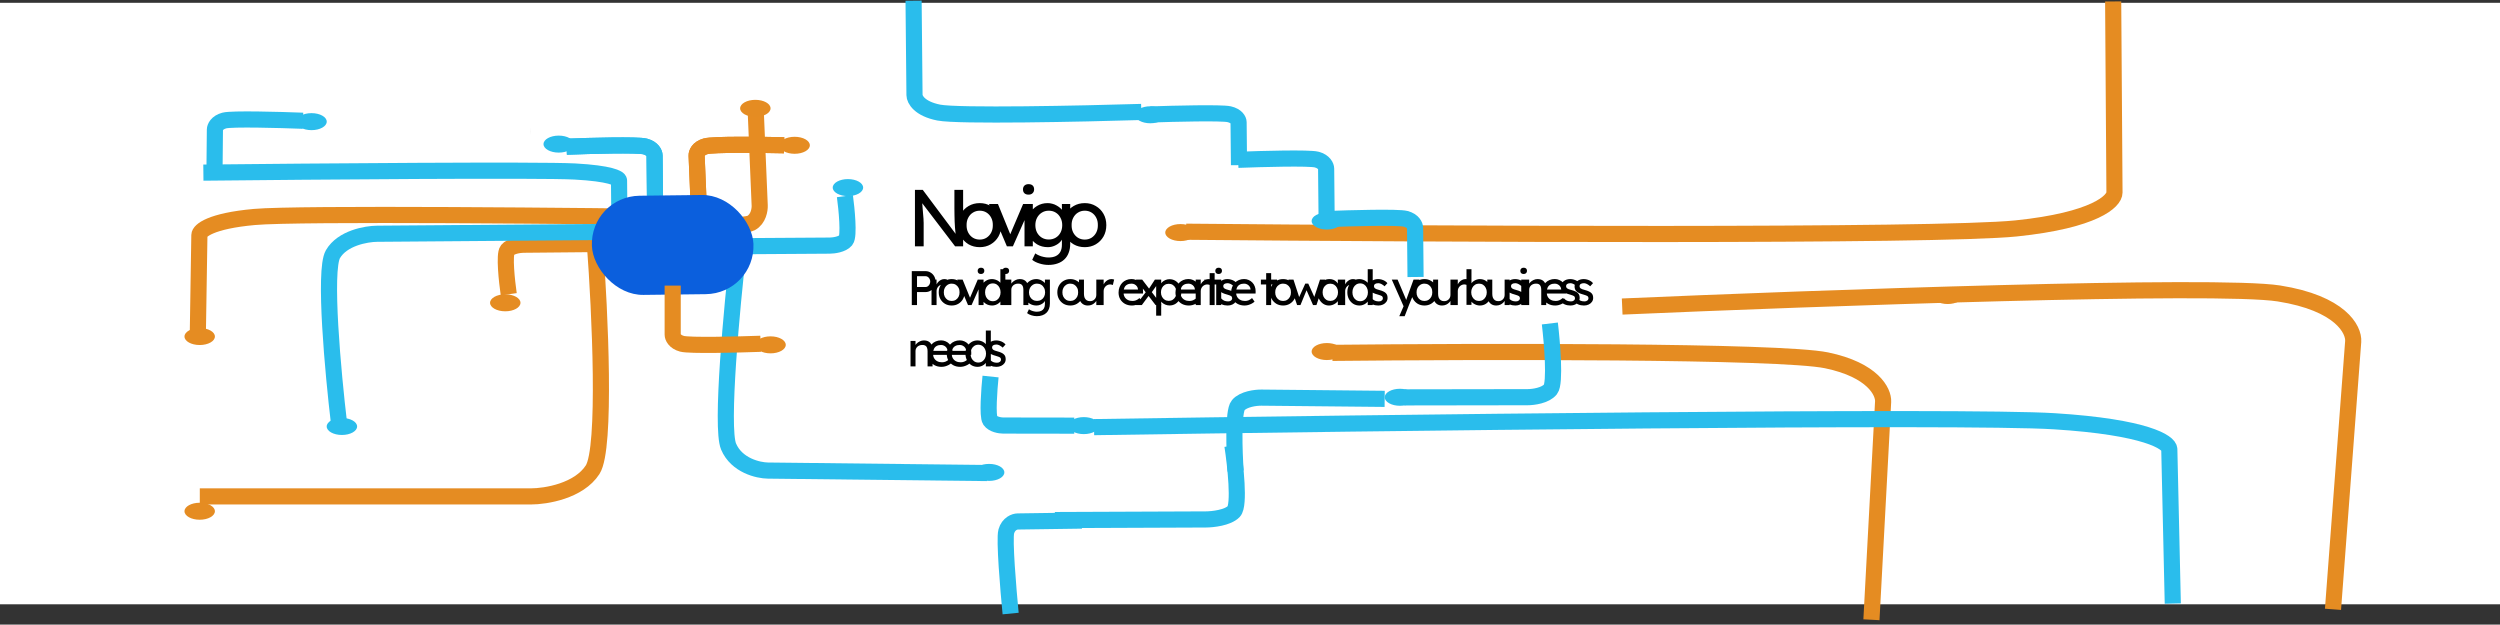 <svg width="1549" height="387" viewBox="0 0 1549 387" fill="none" xmlns="http://www.w3.org/2000/svg">
<rect x="0" y="0" width="1549" height="387" fill="#333333" stroke="none"/>
<rect y="1.74" width="1549" height="372.679" fill="white"/>
<path d="M564.94 189V168H573.49C574.63 168 575.66 168.29 576.58 168.87C577.52 169.43 578.27 170.2 578.83 171.18C579.39 172.16 579.67 173.25 579.67 174.45C579.67 175.65 579.39 176.74 578.83 177.72C578.27 178.7 577.52 179.49 576.58 180.09C575.66 180.67 574.63 180.96 573.49 180.96H568.18V189H564.94ZM568.18 177.84H573.43C573.97 177.84 574.46 177.69 574.9 177.39C575.34 177.07 575.69 176.66 575.95 176.16C576.23 175.64 576.37 175.07 576.37 174.45C576.37 173.83 576.23 173.27 575.95 172.77C575.69 172.27 575.34 171.87 574.9 171.57C574.46 171.27 573.97 171.12 573.43 171.12H568.18V177.84ZM577.174 189V173.25H580.294V178.2L579.994 177C580.214 176.24 580.584 175.55 581.104 174.93C581.644 174.31 582.254 173.82 582.934 173.46C583.634 173.1 584.354 172.92 585.094 172.92C585.434 172.92 585.754 172.95 586.054 173.01C586.374 173.07 586.624 173.14 586.804 173.22L585.994 176.58C585.754 176.48 585.484 176.4 585.184 176.34C584.904 176.26 584.624 176.22 584.344 176.22C583.804 176.22 583.284 176.33 582.784 176.55C582.304 176.75 581.874 177.04 581.494 177.42C581.134 177.78 580.844 178.21 580.624 178.71C580.404 179.19 580.294 179.72 580.294 180.3V189H577.174ZM589.679 189.3C588.139 189.3 586.759 188.95 585.539 188.25C584.339 187.53 583.389 186.56 582.689 185.34C581.989 184.1 581.639 182.69 581.639 181.11C581.639 179.53 581.989 178.13 582.689 176.91C583.389 175.67 584.339 174.7 585.539 174C586.759 173.28 588.139 172.92 589.679 172.92C591.199 172.92 592.559 173.28 593.759 174C594.979 174.7 595.939 175.67 596.639 176.91C597.339 178.13 597.689 179.53 597.689 181.11C597.689 182.69 597.339 184.1 596.639 185.34C595.939 186.56 594.979 187.53 593.759 188.25C592.559 188.95 591.199 189.3 589.679 189.3ZM589.679 186.48C590.619 186.48 591.459 186.25 592.199 185.79C592.939 185.31 593.519 184.67 593.939 183.87C594.359 183.05 594.559 182.13 594.539 181.11C594.559 180.07 594.359 179.15 593.939 178.35C593.519 177.53 592.939 176.89 592.199 176.43C591.459 175.97 590.619 175.74 589.679 175.74C588.739 175.74 587.889 175.98 587.129 176.46C586.389 176.92 585.809 177.56 585.389 178.38C584.969 179.18 584.769 180.09 584.789 181.11C584.769 182.13 584.969 183.05 585.389 183.87C585.809 184.67 586.389 185.31 587.129 185.79C587.889 186.25 588.739 186.48 589.679 186.48ZM599.777 189L593.117 173.25H596.447L601.247 185.04L600.677 185.31L605.807 173.25H608.987L601.997 189H599.777ZM606.324 189V173.25H609.414V189H606.324ZM607.824 169.77C607.164 169.77 606.654 169.6 606.294 169.26C605.934 168.92 605.754 168.44 605.754 167.82C605.754 167.24 605.934 166.77 606.294 166.41C606.674 166.05 607.184 165.87 607.824 165.87C608.484 165.87 608.994 166.04 609.354 166.38C609.714 166.72 609.894 167.2 609.894 167.82C609.894 168.4 609.704 168.87 609.324 169.23C608.964 169.59 608.464 169.77 607.824 169.77ZM614.734 189.3C613.294 189.3 612.004 188.95 610.864 188.25C609.744 187.53 608.854 186.56 608.194 185.34C607.534 184.1 607.204 182.69 607.204 181.11C607.204 179.53 607.524 178.13 608.164 176.91C608.824 175.67 609.714 174.7 610.834 174C611.954 173.28 613.224 172.92 614.644 172.92C615.424 172.92 616.174 173.05 616.894 173.31C617.634 173.55 618.294 173.89 618.874 174.33C619.454 174.75 619.904 175.22 620.224 175.74C620.564 176.24 620.734 176.75 620.734 177.27L619.834 177.33V166.8H622.924V189H619.834V185.25H620.434C620.434 185.73 620.274 186.21 619.954 186.69C619.634 187.15 619.204 187.58 618.664 187.98C618.144 188.38 617.534 188.7 616.834 188.94C616.154 189.18 615.454 189.3 614.734 189.3ZM615.154 186.63C616.094 186.63 616.924 186.39 617.644 185.91C618.364 185.43 618.924 184.78 619.324 183.96C619.744 183.12 619.954 182.17 619.954 181.11C619.954 180.05 619.744 179.11 619.324 178.29C618.924 177.45 618.364 176.79 617.644 176.31C616.924 175.83 616.094 175.59 615.154 175.59C614.214 175.59 613.384 175.83 612.664 176.31C611.944 176.79 611.374 177.45 610.954 178.29C610.554 179.11 610.354 180.05 610.354 181.11C610.354 182.17 610.554 183.12 610.954 183.96C611.374 184.78 611.944 185.43 612.664 185.91C613.384 186.39 614.214 186.63 615.154 186.63ZM621.688 189V173.25H624.778V189H621.688ZM623.188 169.77C622.528 169.77 622.018 169.6 621.658 169.26C621.298 168.92 621.118 168.44 621.118 167.82C621.118 167.24 621.298 166.77 621.658 166.41C622.038 166.05 622.548 165.87 623.188 165.87C623.848 165.87 624.358 166.04 624.718 166.38C625.078 166.72 625.258 167.2 625.258 167.82C625.258 168.4 625.068 168.87 624.688 169.23C624.328 169.59 623.828 169.77 623.188 169.77ZM623.527 189V173.25H626.617V176.49L626.077 176.85C626.277 176.15 626.667 175.51 627.247 174.93C627.827 174.33 628.517 173.85 629.317 173.49C630.117 173.11 630.937 172.92 631.777 172.92C632.977 172.92 633.977 173.16 634.777 173.64C635.577 174.1 636.177 174.81 636.577 175.77C636.977 176.73 637.177 177.94 637.177 179.4V189H634.087V179.61C634.087 178.71 633.967 177.97 633.727 177.39C633.487 176.79 633.117 176.36 632.617 176.1C632.117 175.82 631.497 175.7 630.757 175.74C630.157 175.74 629.607 175.84 629.107 176.04C628.607 176.22 628.167 176.48 627.787 176.82C627.427 177.16 627.137 177.56 626.917 178.02C626.717 178.46 626.617 178.94 626.617 179.46V189H625.087C624.827 189 624.567 189 624.307 189C624.047 189 623.787 189 623.527 189ZM642.419 195.9C641.299 195.9 640.179 195.72 639.059 195.36C637.959 195.02 637.069 194.57 636.389 194.01L637.529 191.61C637.929 191.91 638.399 192.17 638.939 192.39C639.479 192.63 640.049 192.81 640.649 192.93C641.249 193.07 641.839 193.14 642.419 193.14C643.519 193.14 644.439 192.96 645.179 192.6C645.919 192.24 646.479 191.71 646.859 191.01C647.239 190.31 647.429 189.44 647.429 188.4V185.37L647.759 185.58C647.659 186.2 647.329 186.8 646.769 187.38C646.229 187.94 645.549 188.4 644.729 188.76C643.909 189.12 643.069 189.3 642.209 189.3C640.709 189.3 639.369 188.95 638.189 188.25C637.029 187.53 636.109 186.56 635.429 185.34C634.749 184.1 634.409 182.69 634.409 181.11C634.409 179.53 634.739 178.13 635.399 176.91C636.079 175.67 636.999 174.7 638.159 174C639.339 173.28 640.659 172.92 642.119 172.92C642.719 172.92 643.299 173 643.859 173.16C644.419 173.3 644.939 173.51 645.419 173.79C645.899 174.05 646.329 174.34 646.709 174.66C647.089 174.98 647.399 175.32 647.639 175.68C647.879 176.04 648.029 176.38 648.089 176.7L647.429 176.94V173.25H650.519V188.04C650.519 189.3 650.329 190.41 649.949 191.37C649.589 192.35 649.059 193.17 648.359 193.83C647.659 194.51 646.809 195.02 645.809 195.36C644.809 195.72 643.679 195.9 642.419 195.9ZM642.539 186.45C643.519 186.45 644.389 186.22 645.149 185.76C645.909 185.3 646.499 184.67 646.919 183.87C647.339 183.07 647.549 182.15 647.549 181.11C647.549 180.07 647.329 179.15 646.889 178.35C646.469 177.53 645.879 176.89 645.119 176.43C644.379 175.97 643.519 175.74 642.539 175.74C641.579 175.74 640.719 175.98 639.959 176.46C639.219 176.92 638.629 177.56 638.189 178.38C637.769 179.18 637.559 180.09 637.559 181.11C637.559 182.13 637.769 183.05 638.189 183.87C638.629 184.67 639.219 185.3 639.959 185.76C640.719 186.22 641.579 186.45 642.539 186.45ZM663.156 189.3C661.616 189.3 660.236 188.95 659.016 188.25C657.816 187.53 656.866 186.56 656.166 185.34C655.466 184.1 655.116 182.69 655.116 181.11C655.116 179.53 655.466 178.13 656.166 176.91C656.866 175.67 657.816 174.7 659.016 174C660.236 173.28 661.616 172.92 663.156 172.92C664.676 172.92 666.036 173.28 667.236 174C668.456 174.7 669.416 175.67 670.116 176.91C670.816 178.13 671.166 179.53 671.166 181.11C671.166 182.69 670.816 184.1 670.116 185.34C669.416 186.56 668.456 187.53 667.236 188.25C666.036 188.95 664.676 189.3 663.156 189.3ZM663.156 186.48C664.096 186.48 664.936 186.25 665.676 185.79C666.416 185.31 666.996 184.67 667.416 183.87C667.836 183.05 668.036 182.13 668.016 181.11C668.036 180.07 667.836 179.15 667.416 178.35C666.996 177.53 666.416 176.89 665.676 176.43C664.936 175.97 664.096 175.74 663.156 175.74C662.216 175.74 661.366 175.98 660.606 176.46C659.866 176.92 659.286 177.56 658.866 178.38C658.446 179.18 658.246 180.09 658.266 181.11C658.246 182.13 658.446 183.05 658.866 183.87C659.286 184.67 659.866 185.31 660.606 185.79C661.366 186.25 662.216 186.48 663.156 186.48ZM674.053 189.3C672.933 189.3 671.953 189.04 671.113 188.52C670.293 188 669.653 187.27 669.193 186.33C668.753 185.39 668.533 184.27 668.533 182.97V173.25H671.623V182.13C671.623 183.05 671.763 183.85 672.043 184.53C672.343 185.19 672.763 185.7 673.303 186.06C673.863 186.42 674.533 186.6 675.313 186.6C675.893 186.6 676.423 186.51 676.903 186.33C677.383 186.13 677.793 185.86 678.133 185.52C678.493 185.18 678.773 184.77 678.973 184.29C679.173 183.81 679.273 183.29 679.273 182.73V173.25H682.363V189H679.273V185.7L679.813 185.34C679.573 186.08 679.163 186.75 678.583 187.35C678.023 187.95 677.353 188.43 676.573 188.79C675.793 189.13 674.953 189.3 674.053 189.3ZM680.697 189V173.25H683.817V178.2L683.517 177C683.737 176.24 684.107 175.55 684.627 174.93C685.167 174.31 685.777 173.82 686.457 173.46C687.157 173.1 687.877 172.92 688.617 172.92C688.957 172.92 689.277 172.95 689.577 173.01C689.897 173.07 690.147 173.14 690.327 173.22L689.517 176.58C689.277 176.48 689.007 176.4 688.707 176.34C688.427 176.26 688.147 176.22 687.867 176.22C687.327 176.22 686.807 176.33 686.307 176.55C685.827 176.75 685.397 177.04 685.017 177.42C684.657 177.78 684.367 178.21 684.147 178.71C683.927 179.19 683.817 179.72 683.817 180.3V189H680.697ZM701.371 189.3C699.751 189.3 698.311 188.96 697.051 188.28C695.811 187.58 694.831 186.63 694.111 185.43C693.411 184.23 693.061 182.85 693.061 181.29C693.061 180.05 693.261 178.92 693.661 177.9C694.061 176.88 694.611 176 695.311 175.26C696.031 174.5 696.881 173.92 697.861 173.52C698.861 173.1 699.941 172.89 701.101 172.89C702.121 172.89 703.071 173.09 703.951 173.49C704.831 173.87 705.591 174.4 706.231 175.08C706.891 175.76 707.391 176.57 707.731 177.51C708.091 178.43 708.261 179.44 708.241 180.54L708.211 181.86H695.341L694.651 179.4H705.541L705.091 179.91V179.19C705.031 178.53 704.811 177.94 704.431 177.42C704.051 176.9 703.571 176.49 702.991 176.19C702.411 175.89 701.781 175.74 701.101 175.74C700.021 175.74 699.111 175.95 698.371 176.37C697.631 176.77 697.071 177.37 696.691 178.17C696.311 178.95 696.121 179.92 696.121 181.08C696.121 182.18 696.351 183.14 696.811 183.96C697.271 184.76 697.921 185.38 698.761 185.82C699.601 186.26 700.571 186.48 701.671 186.48C702.451 186.48 703.171 186.35 703.831 186.09C704.511 185.83 705.241 185.36 706.021 184.68L707.581 186.87C707.101 187.35 706.511 187.77 705.811 188.13C705.131 188.49 704.401 188.78 703.621 189C702.861 189.2 702.111 189.3 701.371 189.3ZM715.982 189L710.882 182.37L710.432 181.8L703.802 173.25H707.702L712.712 179.79L713.222 180.45L719.762 189H715.982ZM703.832 189L710.042 180.9L711.872 183.09L707.492 189H703.832ZM713.402 181.38L711.692 179.22L715.562 173.25H719.222L713.402 181.38ZM716.357 195.6V173.25H719.477V176.85L718.997 176.58C719.117 175.98 719.457 175.41 720.017 174.87C720.577 174.31 721.257 173.86 722.057 173.52C722.877 173.16 723.717 172.98 724.577 172.98C725.997 172.98 727.257 173.33 728.357 174.03C729.457 174.73 730.327 175.69 730.967 176.91C731.607 178.13 731.927 179.53 731.927 181.11C731.927 182.67 731.607 184.07 730.967 185.31C730.347 186.53 729.487 187.5 728.387 188.22C727.287 188.92 726.047 189.27 724.667 189.27C723.747 189.27 722.857 189.09 721.997 188.73C721.137 188.35 720.407 187.87 719.807 187.29C719.207 186.71 718.837 186.11 718.697 185.49L719.477 185.07V195.6H716.357ZM724.157 186.42C725.077 186.42 725.897 186.19 726.617 185.73C727.337 185.27 727.907 184.64 728.327 183.84C728.747 183.04 728.957 182.13 728.957 181.11C728.957 180.09 728.747 179.19 728.327 178.41C727.927 177.61 727.367 176.98 726.647 176.52C725.927 176.06 725.097 175.83 724.157 175.83C723.217 175.83 722.387 176.06 721.667 176.52C720.947 176.96 720.377 177.58 719.957 178.38C719.537 179.18 719.327 180.09 719.327 181.11C719.327 182.13 719.537 183.04 719.957 183.84C720.377 184.64 720.947 185.27 721.667 185.73C722.387 186.19 723.217 186.42 724.157 186.42ZM736.633 189.3C735.013 189.3 733.573 188.96 732.313 188.28C731.073 187.58 730.093 186.63 729.373 185.43C728.673 184.23 728.323 182.85 728.323 181.29C728.323 180.05 728.523 178.92 728.923 177.9C729.323 176.88 729.873 176 730.573 175.26C731.293 174.5 732.143 173.92 733.123 173.52C734.123 173.1 735.203 172.89 736.363 172.89C737.383 172.89 738.333 173.09 739.213 173.49C740.093 173.87 740.853 174.4 741.493 175.08C742.153 175.76 742.653 176.57 742.993 177.51C743.353 178.43 743.523 179.44 743.503 180.54L743.473 181.86H730.603L729.913 179.4H740.803L740.353 179.91V179.19C740.293 178.53 740.073 177.94 739.693 177.42C739.313 176.9 738.833 176.49 738.253 176.19C737.673 175.89 737.043 175.74 736.363 175.74C735.283 175.74 734.373 175.95 733.633 176.37C732.893 176.77 732.333 177.37 731.953 178.17C731.573 178.95 731.383 179.92 731.383 181.08C731.383 182.18 731.613 183.14 732.073 183.96C732.533 184.76 733.183 185.38 734.023 185.82C734.863 186.26 735.833 186.48 736.933 186.48C737.713 186.48 738.433 186.35 739.093 186.09C739.773 185.83 740.503 185.36 741.283 184.68L742.843 186.87C742.363 187.35 741.773 187.77 741.073 188.13C740.393 188.49 739.663 188.78 738.883 189C738.123 189.2 737.373 189.3 736.633 189.3ZM740.861 189V173.25H743.981V178.2L743.681 177C743.901 176.24 744.271 175.55 744.791 174.93C745.331 174.31 745.941 173.82 746.621 173.46C747.321 173.1 748.041 172.92 748.781 172.92C749.121 172.92 749.441 172.95 749.741 173.01C750.061 173.07 750.311 173.14 750.491 173.22L749.681 176.58C749.441 176.48 749.171 176.4 748.871 176.34C748.591 176.26 748.311 176.22 748.031 176.22C747.491 176.22 746.971 176.33 746.471 176.55C745.991 176.75 745.561 177.04 745.181 177.42C744.821 177.78 744.531 178.21 744.311 178.71C744.091 179.19 743.981 179.72 743.981 180.3V189H740.861ZM749.497 189V169.23H752.587V189H749.497ZM746.227 176.25V173.25H756.247V176.25H746.227ZM753.57 189V173.25H756.66V189H753.57ZM755.07 169.77C754.41 169.77 753.9 169.6 753.54 169.26C753.18 168.92 753 168.44 753 167.82C753 167.24 753.18 166.77 753.54 166.41C753.92 166.05 754.43 165.87 755.07 165.87C755.73 165.87 756.24 166.04 756.6 166.38C756.96 166.72 757.14 167.2 757.14 167.82C757.14 168.4 756.95 168.87 756.57 169.23C756.21 169.59 755.71 169.77 755.07 169.77ZM760.66 189.3C759.34 189.3 758.15 189.07 757.09 188.61C756.03 188.15 755.15 187.47 754.45 186.57L756.55 184.77C757.15 185.47 757.8 185.98 758.5 186.3C759.22 186.6 760.03 186.75 760.93 186.75C761.29 186.75 761.62 186.71 761.92 186.63C762.24 186.53 762.51 186.39 762.73 186.21C762.97 186.03 763.15 185.82 763.27 185.58C763.39 185.32 763.45 185.04 763.45 184.74C763.45 184.22 763.26 183.8 762.88 183.48C762.68 183.34 762.36 183.19 761.92 183.03C761.5 182.85 760.95 182.67 760.27 182.49C759.11 182.19 758.16 181.85 757.42 181.47C756.68 181.09 756.11 180.66 755.71 180.18C755.41 179.8 755.19 179.39 755.05 178.95C754.91 178.49 754.84 177.99 754.84 177.45C754.84 176.79 754.98 176.19 755.26 175.65C755.56 175.09 755.96 174.61 756.46 174.21C756.98 173.79 757.58 173.47 758.26 173.25C758.96 173.03 759.7 172.92 760.48 172.92C761.22 172.92 761.95 173.02 762.67 173.22C763.41 173.42 764.09 173.71 764.71 174.09C765.33 174.47 765.85 174.92 766.27 175.44L764.5 177.39C764.12 177.01 763.7 176.68 763.24 176.4C762.8 176.1 762.35 175.87 761.89 175.71C761.43 175.55 761.01 175.47 760.63 175.47C760.21 175.47 759.83 175.51 759.49 175.59C759.15 175.67 758.86 175.79 758.62 175.95C758.4 176.11 758.23 176.31 758.11 176.55C757.99 176.79 757.93 177.06 757.93 177.36C757.95 177.62 758.01 177.87 758.11 178.11C758.23 178.33 758.39 178.52 758.59 178.68C758.81 178.84 759.14 179.01 759.58 179.19C760.02 179.37 760.58 179.54 761.26 179.7C762.26 179.96 763.08 180.25 763.72 180.57C764.38 180.87 764.9 181.22 765.28 181.62C765.68 182 765.96 182.44 766.12 182.94C766.28 183.44 766.36 184 766.36 184.62C766.36 185.52 766.1 186.33 765.58 187.05C765.08 187.75 764.4 188.3 763.54 188.7C762.68 189.1 761.72 189.3 760.66 189.3ZM771.115 189.3C769.495 189.3 768.055 188.96 766.795 188.28C765.555 187.58 764.575 186.63 763.855 185.43C763.155 184.23 762.805 182.85 762.805 181.29C762.805 180.05 763.005 178.92 763.405 177.9C763.805 176.88 764.355 176 765.055 175.26C765.775 174.5 766.625 173.92 767.605 173.52C768.605 173.1 769.685 172.89 770.845 172.89C771.865 172.89 772.815 173.09 773.695 173.49C774.575 173.87 775.335 174.4 775.975 175.08C776.635 175.76 777.135 176.57 777.475 177.51C777.835 178.43 778.005 179.44 777.985 180.54L777.955 181.86H765.085L764.395 179.4H775.285L774.835 179.91V179.19C774.775 178.53 774.555 177.94 774.175 177.42C773.795 176.9 773.315 176.49 772.735 176.19C772.155 175.89 771.525 175.74 770.845 175.74C769.765 175.74 768.855 175.95 768.115 176.37C767.375 176.77 766.815 177.37 766.435 178.17C766.055 178.95 765.865 179.92 765.865 181.08C765.865 182.18 766.095 183.14 766.555 183.96C767.015 184.76 767.665 185.38 768.505 185.82C769.345 186.26 770.315 186.48 771.415 186.48C772.195 186.48 772.915 186.35 773.575 186.09C774.255 185.83 774.985 185.36 775.765 184.68L777.325 186.87C776.845 187.35 776.255 187.77 775.555 188.13C774.875 188.49 774.145 188.78 773.365 189C772.605 189.2 771.855 189.3 771.115 189.3ZM784.518 189V169.23H787.608V189H784.518ZM781.248 176.25V173.25H791.268V176.25H781.248ZM795.015 189.3C793.475 189.3 792.095 188.95 790.875 188.25C789.675 187.53 788.725 186.56 788.025 185.34C787.325 184.1 786.975 182.69 786.975 181.11C786.975 179.53 787.325 178.13 788.025 176.91C788.725 175.67 789.675 174.7 790.875 174C792.095 173.28 793.475 172.92 795.015 172.92C796.535 172.92 797.895 173.28 799.095 174C800.315 174.7 801.275 175.67 801.975 176.91C802.675 178.13 803.025 179.53 803.025 181.11C803.025 182.69 802.675 184.1 801.975 185.34C801.275 186.56 800.315 187.53 799.095 188.25C797.895 188.95 796.535 189.3 795.015 189.3ZM795.015 186.48C795.955 186.48 796.795 186.25 797.535 185.79C798.275 185.31 798.855 184.67 799.275 183.87C799.695 183.05 799.895 182.13 799.875 181.11C799.895 180.07 799.695 179.15 799.275 178.35C798.855 177.53 798.275 176.89 797.535 176.43C796.795 175.97 795.955 175.74 795.015 175.74C794.075 175.74 793.225 175.98 792.465 176.46C791.725 176.92 791.145 177.56 790.725 178.38C790.305 179.18 790.105 180.09 790.125 181.11C790.105 182.13 790.305 183.05 790.725 183.87C791.145 184.67 791.725 185.31 792.465 185.79C793.225 186.25 794.075 186.48 795.015 186.48ZM803.676 189L798.306 173.25L801.426 173.22L805.266 185.01L804.576 184.95L808.746 175.74H810.606L814.806 184.98L813.996 185.04L817.866 173.25H820.986L815.676 189H813.546L809.166 178.98L809.856 179.07L805.776 189H803.676ZM823.421 189.3C822.121 189.3 820.931 188.94 819.851 188.22C818.791 187.5 817.941 186.52 817.301 185.28C816.661 184.04 816.341 182.64 816.341 181.08C816.341 179.5 816.661 178.1 817.301 176.88C817.961 175.64 818.841 174.67 819.941 173.97C821.061 173.27 822.311 172.92 823.691 172.92C824.511 172.92 825.261 173.04 825.941 173.28C826.621 173.52 827.211 173.86 827.711 174.3C828.231 174.72 828.651 175.21 828.971 175.77C829.311 176.33 829.521 176.93 829.601 177.57L828.911 177.33V173.25H832.031V189H828.911V185.25L829.631 185.04C829.511 185.58 829.261 186.11 828.881 186.63C828.521 187.13 828.051 187.58 827.471 187.98C826.911 188.38 826.281 188.7 825.581 188.94C824.901 189.18 824.181 189.3 823.421 189.3ZM824.231 186.45C825.171 186.45 826.001 186.22 826.721 185.76C827.441 185.3 828.001 184.67 828.401 183.87C828.821 183.05 829.031 182.12 829.031 181.08C829.031 180.06 828.821 179.15 828.401 178.35C828.001 177.55 827.441 176.92 826.721 176.46C826.001 176 825.171 175.77 824.231 175.77C823.311 175.77 822.491 176 821.771 176.46C821.071 176.92 820.511 177.55 820.091 178.35C819.691 179.15 819.491 180.06 819.491 181.08C819.491 182.12 819.691 183.05 820.091 183.87C820.511 184.67 821.071 185.3 821.771 185.76C822.491 186.22 823.311 186.45 824.231 186.45ZM830.346 189V173.25H833.466V178.2L833.166 177C833.386 176.24 833.756 175.55 834.276 174.93C834.816 174.31 835.426 173.82 836.106 173.46C836.806 173.1 837.526 172.92 838.266 172.92C838.606 172.92 838.926 172.95 839.226 173.01C839.546 173.07 839.796 173.14 839.976 173.22L839.166 176.58C838.926 176.48 838.656 176.4 838.356 176.34C838.076 176.26 837.796 176.22 837.516 176.22C836.976 176.22 836.456 176.33 835.956 176.55C835.476 176.75 835.046 177.04 834.666 177.42C834.306 177.78 834.016 178.21 833.796 178.71C833.576 179.19 833.466 179.72 833.466 180.3V189H830.346ZM842.341 189.3C840.901 189.3 839.611 188.95 838.471 188.25C837.351 187.53 836.461 186.56 835.801 185.34C835.141 184.1 834.811 182.69 834.811 181.11C834.811 179.53 835.131 178.13 835.771 176.91C836.431 175.67 837.321 174.7 838.441 174C839.561 173.28 840.831 172.92 842.251 172.92C843.031 172.92 843.781 173.05 844.501 173.31C845.241 173.55 845.901 173.89 846.481 174.33C847.061 174.75 847.511 175.22 847.831 175.74C848.171 176.24 848.341 176.75 848.341 177.27L847.441 177.33V166.8H850.531V189H847.441V185.25H848.041C848.041 185.73 847.881 186.21 847.561 186.69C847.241 187.15 846.811 187.58 846.271 187.98C845.751 188.38 845.141 188.7 844.441 188.94C843.761 189.18 843.061 189.3 842.341 189.3ZM842.761 186.63C843.701 186.63 844.531 186.39 845.251 185.91C845.971 185.43 846.531 184.78 846.931 183.96C847.351 183.12 847.561 182.17 847.561 181.11C847.561 180.05 847.351 179.11 846.931 178.29C846.531 177.45 845.971 176.79 845.251 176.31C844.531 175.83 843.701 175.59 842.761 175.59C841.821 175.59 840.991 175.83 840.271 176.31C839.551 176.79 838.981 177.45 838.561 178.29C838.161 179.11 837.961 180.05 837.961 181.11C837.961 182.17 838.161 183.12 838.561 183.96C838.981 184.78 839.551 185.43 840.271 185.91C840.991 186.39 841.821 186.63 842.761 186.63ZM854.035 189.3C852.715 189.3 851.525 189.07 850.465 188.61C849.405 188.15 848.525 187.47 847.825 186.57L849.925 184.77C850.525 185.47 851.175 185.98 851.875 186.3C852.595 186.6 853.405 186.75 854.305 186.75C854.665 186.75 854.995 186.71 855.295 186.63C855.615 186.53 855.885 186.39 856.105 186.21C856.345 186.03 856.525 185.82 856.645 185.58C856.765 185.32 856.825 185.04 856.825 184.74C856.825 184.22 856.635 183.8 856.255 183.48C856.055 183.34 855.735 183.19 855.295 183.03C854.875 182.85 854.325 182.67 853.645 182.49C852.485 182.19 851.535 181.85 850.795 181.47C850.055 181.09 849.485 180.66 849.085 180.18C848.785 179.8 848.565 179.39 848.425 178.95C848.285 178.49 848.215 177.99 848.215 177.45C848.215 176.79 848.355 176.19 848.635 175.65C848.935 175.09 849.335 174.61 849.835 174.21C850.355 173.79 850.955 173.47 851.635 173.25C852.335 173.03 853.075 172.92 853.855 172.92C854.595 172.92 855.325 173.02 856.045 173.22C856.785 173.42 857.465 173.71 858.085 174.09C858.705 174.47 859.225 174.92 859.645 175.44L857.875 177.39C857.495 177.01 857.075 176.68 856.615 176.4C856.175 176.1 855.725 175.87 855.265 175.71C854.805 175.55 854.385 175.47 854.005 175.47C853.585 175.47 853.205 175.51 852.865 175.59C852.525 175.67 852.235 175.79 851.995 175.95C851.775 176.11 851.605 176.31 851.485 176.55C851.365 176.79 851.305 177.06 851.305 177.36C851.325 177.62 851.385 177.87 851.485 178.11C851.605 178.33 851.765 178.52 851.965 178.68C852.185 178.84 852.515 179.01 852.955 179.19C853.395 179.37 853.955 179.54 854.635 179.7C855.635 179.96 856.455 180.25 857.095 180.57C857.755 180.87 858.275 181.22 858.655 181.62C859.055 182 859.335 182.44 859.495 182.94C859.655 183.44 859.735 184 859.735 184.62C859.735 185.52 859.475 186.33 858.955 187.05C858.455 187.75 857.775 188.3 856.915 188.7C856.055 189.1 855.095 189.3 854.035 189.3ZM867.005 195.9L870.185 188.55L870.215 191.01L862.355 173.25H865.955L870.875 184.83C870.975 185.03 871.095 185.34 871.235 185.76C871.375 186.16 871.495 186.56 871.595 186.96L870.815 187.14C870.975 186.72 871.125 186.3 871.265 185.88C871.425 185.46 871.575 185.04 871.715 184.62L875.825 173.25H879.485L873.005 189L870.335 195.9H867.005ZM882.584 189.3C881.044 189.3 879.664 188.95 878.444 188.25C877.244 187.53 876.294 186.56 875.594 185.34C874.894 184.1 874.544 182.69 874.544 181.11C874.544 179.53 874.894 178.13 875.594 176.91C876.294 175.67 877.244 174.7 878.444 174C879.664 173.28 881.044 172.92 882.584 172.92C884.104 172.92 885.464 173.28 886.664 174C887.884 174.7 888.844 175.67 889.544 176.91C890.244 178.13 890.594 179.53 890.594 181.11C890.594 182.69 890.244 184.1 889.544 185.34C888.844 186.56 887.884 187.53 886.664 188.25C885.464 188.95 884.104 189.3 882.584 189.3ZM882.584 186.48C883.524 186.48 884.364 186.25 885.104 185.79C885.844 185.31 886.424 184.67 886.844 183.87C887.264 183.05 887.464 182.13 887.444 181.11C887.464 180.07 887.264 179.15 886.844 178.35C886.424 177.53 885.844 176.89 885.104 176.43C884.364 175.97 883.524 175.74 882.584 175.74C881.644 175.74 880.794 175.98 880.034 176.46C879.294 176.92 878.714 177.56 878.294 178.38C877.874 179.18 877.674 180.09 877.694 181.11C877.674 182.13 877.874 183.05 878.294 183.87C878.714 184.67 879.294 185.31 880.034 185.79C880.794 186.25 881.644 186.48 882.584 186.48ZM893.481 189.3C892.361 189.3 891.381 189.04 890.541 188.52C889.721 188 889.081 187.27 888.621 186.33C888.181 185.39 887.961 184.27 887.961 182.97V173.25H891.051V182.13C891.051 183.05 891.191 183.85 891.471 184.53C891.771 185.19 892.191 185.7 892.731 186.06C893.291 186.42 893.961 186.6 894.741 186.6C895.321 186.6 895.851 186.51 896.331 186.33C896.811 186.13 897.221 185.86 897.561 185.52C897.921 185.18 898.201 184.77 898.401 184.29C898.601 183.81 898.701 183.29 898.701 182.73V173.25H901.791V189H898.701V185.7L899.241 185.34C899.001 186.08 898.591 186.75 898.011 187.35C897.451 187.95 896.781 188.43 896.001 188.79C895.221 189.13 894.381 189.3 893.481 189.3ZM900.125 189V173.25H903.245V178.2L902.945 177C903.165 176.24 903.535 175.55 904.055 174.93C904.595 174.31 905.205 173.82 905.885 173.46C906.585 173.1 907.305 172.92 908.045 172.92C908.385 172.92 908.705 172.95 909.005 173.01C909.325 173.07 909.575 173.14 909.755 173.22L908.945 176.58C908.705 176.48 908.435 176.4 908.135 176.34C907.855 176.26 907.575 176.22 907.295 176.22C906.755 176.22 906.235 176.33 905.735 176.55C905.255 176.75 904.825 177.04 904.445 177.42C904.085 177.78 903.795 178.21 903.575 178.71C903.355 179.19 903.245 179.72 903.245 180.3V189H900.125ZM916.913 189.3C916.233 189.3 915.553 189.19 914.873 188.97C914.213 188.75 913.603 188.46 913.043 188.1C912.503 187.72 912.043 187.31 911.663 186.87C911.303 186.41 911.063 185.95 910.943 185.49L911.723 185.07V188.91H908.633V166.8H911.723V176.85L911.243 176.58C911.343 176.12 911.563 175.68 911.903 175.26C912.243 174.82 912.673 174.43 913.193 174.09C913.733 173.73 914.313 173.45 914.933 173.25C915.553 173.03 916.183 172.92 916.823 172.92C918.243 172.92 919.503 173.27 920.603 173.97C921.703 174.67 922.573 175.64 923.213 176.88C923.853 178.1 924.173 179.5 924.173 181.08C924.173 182.66 923.853 184.07 923.213 185.31C922.593 186.55 921.733 187.53 920.633 188.25C919.533 188.95 918.293 189.3 916.913 189.3ZM916.403 186.48C917.323 186.48 918.143 186.25 918.863 185.79C919.583 185.31 920.153 184.67 920.573 183.87C920.993 183.05 921.203 182.12 921.203 181.08C921.203 180.06 920.993 179.15 920.573 178.35C920.173 177.53 919.613 176.89 918.893 176.43C918.173 175.97 917.343 175.74 916.403 175.74C915.463 175.74 914.633 175.97 913.913 176.43C913.193 176.89 912.623 177.53 912.203 178.35C911.783 179.15 911.573 180.06 911.573 181.08C911.573 182.12 911.783 183.05 912.203 183.87C912.623 184.67 913.193 185.31 913.913 185.79C914.633 186.25 915.463 186.48 916.403 186.48ZM927.049 189.3C925.929 189.3 924.949 189.04 924.109 188.52C923.289 188 922.649 187.27 922.189 186.33C921.749 185.39 921.529 184.27 921.529 182.97V173.25H924.619V182.13C924.619 183.05 924.759 183.85 925.039 184.53C925.339 185.19 925.759 185.7 926.299 186.06C926.859 186.42 927.529 186.6 928.309 186.6C928.889 186.6 929.419 186.51 929.899 186.33C930.379 186.13 930.789 185.86 931.129 185.52C931.489 185.18 931.769 184.77 931.969 184.29C932.169 183.81 932.269 183.29 932.269 182.73V173.25H935.359V189H932.269V185.7L932.809 185.34C932.569 186.08 932.159 186.75 931.579 187.35C931.019 187.95 930.349 188.43 929.569 188.79C928.789 189.13 927.949 189.3 927.049 189.3ZM938.943 189.3C937.623 189.3 936.433 189.07 935.373 188.61C934.313 188.15 933.433 187.47 932.733 186.57L934.833 184.77C935.433 185.47 936.083 185.98 936.783 186.3C937.503 186.6 938.313 186.75 939.213 186.75C939.573 186.75 939.903 186.71 940.203 186.63C940.523 186.53 940.793 186.39 941.013 186.21C941.253 186.03 941.433 185.82 941.553 185.58C941.673 185.32 941.733 185.04 941.733 184.74C941.733 184.22 941.543 183.8 941.163 183.48C940.963 183.34 940.643 183.19 940.203 183.03C939.783 182.85 939.233 182.67 938.553 182.49C937.393 182.19 936.443 181.85 935.703 181.47C934.963 181.09 934.393 180.66 933.993 180.18C933.693 179.8 933.473 179.39 933.333 178.95C933.193 178.49 933.123 177.99 933.123 177.45C933.123 176.79 933.263 176.19 933.543 175.65C933.843 175.09 934.243 174.61 934.743 174.21C935.263 173.79 935.863 173.47 936.543 173.25C937.243 173.03 937.983 172.92 938.763 172.92C939.503 172.92 940.233 173.02 940.953 173.22C941.693 173.42 942.373 173.71 942.993 174.09C943.613 174.47 944.133 174.92 944.553 175.44L942.783 177.39C942.403 177.01 941.983 176.68 941.523 176.4C941.083 176.1 940.633 175.87 940.173 175.71C939.713 175.55 939.293 175.47 938.913 175.47C938.493 175.47 938.113 175.51 937.773 175.59C937.433 175.67 937.143 175.79 936.903 175.95C936.683 176.11 936.513 176.31 936.393 176.55C936.273 176.79 936.213 177.06 936.213 177.36C936.233 177.62 936.293 177.87 936.393 178.11C936.513 178.33 936.673 178.52 936.873 178.68C937.093 178.84 937.423 179.01 937.863 179.19C938.303 179.37 938.863 179.54 939.543 179.7C940.543 179.96 941.363 180.25 942.003 180.57C942.663 180.87 943.183 181.22 943.563 181.62C943.963 182 944.243 182.44 944.403 182.94C944.563 183.44 944.643 184 944.643 184.62C944.643 185.52 944.383 186.33 943.863 187.05C943.363 187.75 942.683 188.3 941.823 188.7C940.963 189.1 940.003 189.3 938.943 189.3ZM942.559 189V173.25H945.649V189H942.559ZM944.059 169.77C943.399 169.77 942.889 169.6 942.529 169.26C942.169 168.92 941.989 168.44 941.989 167.82C941.989 167.24 942.169 166.77 942.529 166.41C942.909 166.05 943.419 165.87 944.059 165.87C944.719 165.87 945.229 166.04 945.589 166.38C945.949 166.72 946.129 167.2 946.129 167.82C946.129 168.4 945.939 168.87 945.559 169.23C945.199 169.59 944.699 169.77 944.059 169.77ZM944.398 189V173.25H947.488V176.49L946.948 176.85C947.148 176.15 947.538 175.51 948.118 174.93C948.698 174.33 949.388 173.85 950.188 173.49C950.988 173.11 951.808 172.92 952.648 172.92C953.848 172.92 954.848 173.16 955.648 173.64C956.448 174.1 957.048 174.81 957.448 175.77C957.848 176.73 958.048 177.94 958.048 179.4V189H954.958V179.61C954.958 178.71 954.838 177.97 954.598 177.39C954.358 176.79 953.988 176.36 953.488 176.1C952.988 175.82 952.368 175.7 951.628 175.74C951.028 175.74 950.478 175.84 949.978 176.04C949.478 176.22 949.038 176.48 948.658 176.82C948.298 177.16 948.008 177.56 947.788 178.02C947.588 178.46 947.488 178.94 947.488 179.46V189H945.958C945.698 189 945.438 189 945.178 189C944.918 189 944.658 189 944.398 189ZM963.59 189.3C961.97 189.3 960.53 188.96 959.27 188.28C958.03 187.58 957.05 186.63 956.33 185.43C955.63 184.23 955.28 182.85 955.28 181.29C955.28 180.05 955.48 178.92 955.88 177.9C956.28 176.88 956.83 176 957.53 175.26C958.25 174.5 959.1 173.92 960.08 173.52C961.08 173.1 962.16 172.89 963.32 172.89C964.34 172.89 965.29 173.09 966.17 173.49C967.05 173.87 967.81 174.4 968.45 175.08C969.11 175.76 969.61 176.57 969.95 177.51C970.31 178.43 970.48 179.44 970.46 180.54L970.43 181.86H957.56L956.87 179.4H967.76L967.31 179.91V179.19C967.25 178.53 967.03 177.94 966.65 177.42C966.27 176.9 965.79 176.49 965.21 176.19C964.63 175.89 964 175.74 963.32 175.74C962.24 175.74 961.33 175.95 960.59 176.37C959.85 176.77 959.29 177.37 958.91 178.17C958.53 178.95 958.34 179.92 958.34 181.08C958.34 182.18 958.57 183.14 959.03 183.96C959.49 184.76 960.14 185.38 960.98 185.82C961.82 186.26 962.79 186.48 963.89 186.48C964.67 186.48 965.39 186.35 966.05 186.09C966.73 185.83 967.46 185.36 968.24 184.68L969.8 186.87C969.32 187.35 968.73 187.77 968.03 188.13C967.35 188.49 966.62 188.78 965.84 189C965.08 189.2 964.33 189.3 963.59 189.3ZM973.068 189.3C971.748 189.3 970.558 189.07 969.498 188.61C968.438 188.15 967.558 187.47 966.858 186.57L968.958 184.77C969.558 185.47 970.208 185.98 970.908 186.3C971.628 186.6 972.438 186.75 973.338 186.75C973.698 186.75 974.028 186.71 974.328 186.63C974.648 186.53 974.918 186.39 975.138 186.21C975.378 186.03 975.558 185.82 975.678 185.58C975.798 185.32 975.858 185.04 975.858 184.74C975.858 184.22 975.668 183.8 975.288 183.48C975.088 183.34 974.768 183.19 974.328 183.03C973.908 182.85 973.358 182.67 972.678 182.49C971.518 182.19 970.568 181.85 969.828 181.47C969.088 181.09 968.518 180.66 968.118 180.18C967.818 179.8 967.598 179.39 967.458 178.95C967.318 178.49 967.248 177.99 967.248 177.45C967.248 176.79 967.388 176.19 967.668 175.65C967.968 175.09 968.368 174.61 968.868 174.21C969.388 173.79 969.988 173.47 970.668 173.25C971.368 173.03 972.108 172.92 972.888 172.92C973.628 172.92 974.358 173.02 975.078 173.22C975.818 173.42 976.498 173.71 977.118 174.09C977.738 174.47 978.258 174.92 978.678 175.44L976.908 177.39C976.528 177.01 976.108 176.68 975.648 176.4C975.208 176.1 974.758 175.87 974.298 175.71C973.838 175.55 973.418 175.47 973.038 175.47C972.618 175.47 972.238 175.51 971.898 175.59C971.558 175.67 971.268 175.79 971.028 175.95C970.808 176.11 970.638 176.31 970.518 176.55C970.398 176.79 970.338 177.06 970.338 177.36C970.358 177.62 970.418 177.87 970.518 178.11C970.638 178.33 970.798 178.52 970.998 178.68C971.218 178.84 971.548 179.01 971.988 179.19C972.428 179.37 972.988 179.54 973.668 179.7C974.668 179.96 975.488 180.25 976.128 180.57C976.788 180.87 977.308 181.22 977.688 181.62C978.088 182 978.368 182.44 978.528 182.94C978.688 183.44 978.768 184 978.768 184.62C978.768 185.52 978.508 186.33 977.988 187.05C977.488 187.75 976.808 188.3 975.948 188.7C975.088 189.1 974.128 189.3 973.068 189.3ZM981.424 189.3C980.104 189.3 978.914 189.07 977.854 188.61C976.794 188.15 975.914 187.47 975.214 186.57L977.314 184.77C977.914 185.47 978.564 185.98 979.264 186.3C979.984 186.6 980.794 186.75 981.694 186.75C982.054 186.75 982.384 186.71 982.684 186.63C983.004 186.53 983.274 186.39 983.494 186.21C983.734 186.03 983.914 185.82 984.034 185.58C984.154 185.32 984.214 185.04 984.214 184.74C984.214 184.22 984.024 183.8 983.644 183.48C983.444 183.34 983.124 183.19 982.684 183.03C982.264 182.85 981.714 182.67 981.034 182.49C979.874 182.19 978.924 181.85 978.184 181.47C977.444 181.09 976.874 180.66 976.474 180.18C976.174 179.8 975.954 179.39 975.814 178.95C975.674 178.49 975.604 177.99 975.604 177.45C975.604 176.79 975.744 176.19 976.024 175.65C976.324 175.09 976.724 174.61 977.224 174.21C977.744 173.79 978.344 173.47 979.024 173.25C979.724 173.03 980.464 172.92 981.244 172.92C981.984 172.92 982.714 173.02 983.434 173.22C984.174 173.42 984.854 173.71 985.474 174.09C986.094 174.47 986.614 174.92 987.034 175.44L985.264 177.39C984.884 177.01 984.464 176.68 984.004 176.4C983.564 176.1 983.114 175.87 982.654 175.71C982.194 175.55 981.774 175.47 981.394 175.47C980.974 175.47 980.594 175.51 980.254 175.59C979.914 175.67 979.624 175.79 979.384 175.95C979.164 176.11 978.994 176.31 978.874 176.55C978.754 176.79 978.694 177.06 978.694 177.36C978.714 177.62 978.774 177.87 978.874 178.11C978.994 178.33 979.154 178.52 979.354 178.68C979.574 178.84 979.904 179.01 980.344 179.19C980.784 179.37 981.344 179.54 982.024 179.7C983.024 179.96 983.844 180.25 984.484 180.57C985.144 180.87 985.664 181.22 986.044 181.62C986.444 182 986.724 182.44 986.884 182.94C987.044 183.44 987.124 184 987.124 184.62C987.124 185.52 986.864 186.33 986.344 187.05C985.844 187.75 985.164 188.3 984.304 188.7C983.444 189.1 982.484 189.3 981.424 189.3ZM564.16 227V211.25H567.25V214.49L566.71 214.85C566.91 214.15 567.3 213.51 567.88 212.93C568.46 212.33 569.15 211.85 569.95 211.49C570.75 211.11 571.57 210.92 572.41 210.92C573.61 210.92 574.61 211.16 575.41 211.64C576.21 212.1 576.81 212.81 577.21 213.77C577.61 214.73 577.81 215.94 577.81 217.4V227H574.72V217.61C574.72 216.71 574.6 215.97 574.36 215.39C574.12 214.79 573.75 214.36 573.25 214.1C572.75 213.82 572.13 213.7 571.39 213.74C570.79 213.74 570.24 213.84 569.74 214.04C569.24 214.22 568.8 214.48 568.42 214.82C568.06 215.16 567.77 215.56 567.55 216.02C567.35 216.46 567.25 216.94 567.25 217.46V227H565.72C565.46 227 565.2 227 564.94 227C564.68 227 564.42 227 564.16 227ZM583.352 227.3C581.732 227.3 580.292 226.96 579.032 226.28C577.792 225.58 576.812 224.63 576.092 223.43C575.392 222.23 575.042 220.85 575.042 219.29C575.042 218.05 575.242 216.92 575.642 215.9C576.042 214.88 576.592 214 577.292 213.26C578.012 212.5 578.862 211.92 579.842 211.52C580.842 211.1 581.922 210.89 583.082 210.89C584.102 210.89 585.052 211.09 585.932 211.49C586.812 211.87 587.572 212.4 588.212 213.08C588.872 213.76 589.372 214.57 589.712 215.51C590.072 216.43 590.242 217.44 590.222 218.54L590.192 219.86H577.322L576.632 217.4H587.522L587.072 217.91V217.19C587.012 216.53 586.792 215.94 586.412 215.42C586.032 214.9 585.552 214.49 584.972 214.19C584.392 213.89 583.762 213.74 583.082 213.74C582.002 213.74 581.092 213.95 580.352 214.37C579.612 214.77 579.052 215.37 578.672 216.17C578.292 216.95 578.102 217.92 578.102 219.08C578.102 220.18 578.332 221.14 578.792 221.96C579.252 222.76 579.902 223.38 580.742 223.82C581.582 224.26 582.552 224.48 583.652 224.48C584.432 224.48 585.152 224.35 585.812 224.09C586.492 223.83 587.222 223.36 588.002 222.68L589.562 224.87C589.082 225.35 588.492 225.77 587.792 226.13C587.112 226.49 586.382 226.78 585.602 227C584.842 227.2 584.092 227.3 583.352 227.3ZM594.93 227.3C593.31 227.3 591.87 226.96 590.61 226.28C589.37 225.58 588.39 224.63 587.67 223.43C586.97 222.23 586.62 220.85 586.62 219.29C586.62 218.05 586.82 216.92 587.22 215.9C587.62 214.88 588.17 214 588.87 213.26C589.59 212.5 590.44 211.92 591.42 211.52C592.42 211.1 593.5 210.89 594.66 210.89C595.68 210.89 596.63 211.09 597.51 211.49C598.39 211.87 599.15 212.4 599.79 213.08C600.45 213.76 600.95 214.57 601.29 215.51C601.65 216.43 601.82 217.44 601.8 218.54L601.77 219.86H588.9L588.21 217.4H599.1L598.65 217.91V217.19C598.59 216.53 598.37 215.94 597.99 215.42C597.61 214.9 597.13 214.49 596.55 214.19C595.97 213.89 595.34 213.74 594.66 213.74C593.58 213.74 592.67 213.95 591.93 214.37C591.19 214.77 590.63 215.37 590.25 216.17C589.87 216.95 589.68 217.92 589.68 219.08C589.68 220.18 589.91 221.14 590.37 221.96C590.83 222.76 591.48 223.38 592.32 223.82C593.16 224.26 594.13 224.48 595.23 224.48C596.01 224.48 596.73 224.35 597.39 224.09C598.07 223.83 598.8 223.36 599.58 222.68L601.14 224.87C600.66 225.35 600.07 225.77 599.37 226.13C598.69 226.49 597.96 226.78 597.18 227C596.42 227.2 595.67 227.3 594.93 227.3ZM605.728 227.3C604.288 227.3 602.998 226.95 601.858 226.25C600.738 225.53 599.848 224.56 599.188 223.34C598.528 222.1 598.198 220.69 598.198 219.11C598.198 217.53 598.518 216.13 599.158 214.91C599.818 213.67 600.708 212.7 601.828 212C602.948 211.28 604.218 210.92 605.638 210.92C606.418 210.92 607.168 211.05 607.888 211.31C608.628 211.55 609.288 211.89 609.868 212.33C610.448 212.75 610.898 213.22 611.218 213.74C611.558 214.24 611.728 214.75 611.728 215.27L610.828 215.33V204.8H613.918V227H610.828V223.25H611.428C611.428 223.73 611.268 224.21 610.948 224.69C610.628 225.15 610.198 225.58 609.658 225.98C609.138 226.38 608.528 226.7 607.828 226.94C607.148 227.18 606.448 227.3 605.728 227.3ZM606.148 224.63C607.088 224.63 607.918 224.39 608.638 223.91C609.358 223.43 609.918 222.78 610.318 221.96C610.738 221.12 610.948 220.17 610.948 219.11C610.948 218.05 610.738 217.11 610.318 216.29C609.918 215.45 609.358 214.79 608.638 214.31C607.918 213.83 607.088 213.59 606.148 213.59C605.208 213.59 604.378 213.83 603.658 214.31C602.938 214.79 602.368 215.45 601.948 216.29C601.548 217.11 601.348 218.05 601.348 219.11C601.348 220.17 601.548 221.12 601.948 221.96C602.368 222.78 602.938 223.43 603.658 223.91C604.378 224.39 605.208 224.63 606.148 224.63ZM617.422 227.3C616.102 227.3 614.912 227.07 613.852 226.61C612.792 226.15 611.912 225.47 611.212 224.57L613.312 222.77C613.912 223.47 614.562 223.98 615.262 224.3C615.982 224.6 616.792 224.75 617.692 224.75C618.052 224.75 618.382 224.71 618.682 224.63C619.002 224.53 619.272 224.39 619.492 224.21C619.732 224.03 619.912 223.82 620.032 223.58C620.152 223.32 620.212 223.04 620.212 222.74C620.212 222.22 620.022 221.8 619.642 221.48C619.442 221.34 619.122 221.19 618.682 221.03C618.262 220.85 617.712 220.67 617.032 220.49C615.872 220.19 614.922 219.85 614.182 219.47C613.442 219.09 612.872 218.66 612.472 218.18C612.172 217.8 611.952 217.39 611.812 216.95C611.672 216.49 611.602 215.99 611.602 215.45C611.602 214.79 611.742 214.19 612.022 213.65C612.322 213.09 612.722 212.61 613.222 212.21C613.742 211.79 614.342 211.47 615.022 211.25C615.722 211.03 616.462 210.92 617.242 210.92C617.982 210.92 618.712 211.02 619.432 211.22C620.172 211.42 620.852 211.71 621.472 212.09C622.092 212.47 622.612 212.92 623.032 213.44L621.262 215.39C620.882 215.01 620.462 214.68 620.002 214.4C619.562 214.1 619.112 213.87 618.652 213.71C618.192 213.55 617.772 213.47 617.392 213.47C616.972 213.47 616.592 213.51 616.252 213.59C615.912 213.67 615.622 213.79 615.382 213.95C615.162 214.11 614.992 214.31 614.872 214.55C614.752 214.79 614.692 215.06 614.692 215.36C614.712 215.62 614.772 215.87 614.872 216.11C614.992 216.33 615.152 216.52 615.352 216.68C615.572 216.84 615.902 217.01 616.342 217.19C616.782 217.37 617.342 217.54 618.022 217.7C619.022 217.96 619.842 218.25 620.482 218.57C621.142 218.87 621.662 219.22 622.042 219.62C622.442 220 622.722 220.44 622.882 220.94C623.042 221.44 623.122 222 623.122 222.62C623.122 223.52 622.862 224.33 622.342 225.05C621.842 225.75 621.162 226.3 620.302 226.7C619.442 227.1 618.482 227.3 617.422 227.3Z" fill="black"/>
<path d="M432.894 126.771L431.617 96.37C431.559 95.008 432.589 91.959 437.166 90.65C441.742 89.342 471.524 89.675 485.843 90.005" stroke="#E68C22" stroke-width="10"/>
<path d="M432.894 126.771L431.617 96.37C431.559 95.008 432.589 91.959 437.166 90.65C441.742 89.342 471.524 89.675 485.843 90.005" stroke="#E68C22" stroke-width="10"/>
<path d="M468.272 69.262L470.711 127.331C470.821 129.932 469.907 135.743 465.378 138.187C460.85 140.63 431.039 139.635 416.701 138.832" stroke="#E68C22" stroke-width="10"/>
<path d="M459.976 152.537L514.094 152.18C516.517 152.164 521.905 151.478 524.071 148.862C526.236 146.246 524.592 129.534 523.499 121.505" stroke="#2ABDEC" stroke-width="10"/>
<path d="M670.331 322.539L630.565 323.103C628.784 323.128 624.878 324.394 623.503 329.257C622.127 334.12 624.721 365.213 626.19 380.151" stroke="#2ABDEC" stroke-width="10"/>
<path d="M378.449 151.113L324.335 151.628C321.912 151.652 316.53 152.353 314.389 154.976C312.248 157.598 314.047 174.305 315.214 182.33" stroke="#E58C22" stroke-width="10"/>
<path d="M1445.52 377.537L1458.04 211.647C1458.6 204.219 1450.17 187.853 1411.99 181.82C1373.82 175.787 1124.83 184.714 1005.1 189.932" stroke="#E58C22" stroke-width="10"/>
<path d="M1159.54 384L1166.78 248.887C1167.1 242.836 1160.54 229.24 1131.73 223.259C1102.91 217.277 915.591 217.686 825.536 218.638" stroke="#E58C22" stroke-width="10"/>
<path d="M123.793 307.555L328.945 307.576C338.132 307.577 358.643 304.269 367.195 291.03C375.746 277.791 371.717 192.69 368.634 151.794" stroke="#E58C22" stroke-width="10"/>
<path d="M122.585 206.232L123.539 145.635C123.582 142.922 130.466 136.883 157.662 134.435C184.858 131.987 359.388 133.68 443.253 134.833" stroke="#E58C22" stroke-width="10"/>
<path d="M1309.32 0.896L1310.13 119.311C1310.16 124.613 1298.02 136.481 1249.15 141.533C1200.29 146.584 885.977 144.998 734.929 143.574" stroke="#E58C22" stroke-width="10"/>
<path d="M405.868 126.789L405.572 96.379C405.559 95.018 404.372 91.986 399.73 90.753C395.088 89.52 365.335 90.339 351.039 90.903" stroke="#2ABDEC" stroke-width="10"/>
<path d="M870.154 246.215L946.553 246.096C949.974 246.091 957.59 245.109 960.686 241.225C963.782 237.34 961.711 212.408 960.289 200.427" stroke="#2ABDEC" stroke-width="10"/>
<path d="M665.618 263.734L621.616 263.666C619.645 263.663 615.259 263.011 613.48 260.429C611.7 257.847 612.914 241.27 613.744 233.304" stroke="#2ABDEC" stroke-width="10"/>
<path d="M857.941 247.135L781.559 246.365C778.138 246.33 770.476 247.223 767.191 251.07C763.906 254.917 764.756 279.867 765.591 291.861" stroke="#2ABDEC" stroke-width="10"/>
<path d="M653.6 322.229L747.18 321.845C751.371 321.828 760.692 320.82 764.451 316.925C768.21 313.03 765.461 288.104 763.617 276.129" stroke="#2ABDEC" stroke-width="10"/>
<path d="M1346.26 373.953L1344.1 278.332C1344.01 274.05 1329.65 264.592 1272.97 261.016C1216.29 257.439 852.615 261.95 677.861 264.652" stroke="#2ABDEC" stroke-width="10"/>
<path d="M611.516 293.092L475.862 291.568C469.787 291.499 456.395 288.423 451.421 276.666C446.447 264.909 453.486 189.776 457.628 153.679" stroke="#2ABDEC" stroke-width="10"/>
<path d="M405.868 126.789L405.572 96.379C405.559 95.018 404.372 91.986 399.73 90.753C395.088 89.52 365.335 90.339 351.039 90.903" stroke="#2ABDEC" stroke-width="10"/>
<path d="M132.857 110.707L133.153 80.297C133.167 78.936 134.354 75.904 138.996 74.671C143.638 73.438 173.39 74.257 187.686 74.82" stroke="#2ABDEC" stroke-width="10"/>
<path d="M383.842 142.227L383.546 111.817C383.532 110.455 378.032 107.437 356.138 106.257C334.243 105.077 193.597 106.237 126.011 106.964" stroke="#2ABDEC" stroke-width="10"/>
<path d="M383.612 143.656L233.654 144.834C226.939 144.887 212.061 147.496 206.271 157.514C200.481 167.532 206.391 231.585 210.07 262.36" stroke="#2ABDEC" stroke-width="10"/>
<path d="M877.077 171.621L876.781 141.212C876.768 139.85 875.581 136.818 870.939 135.585C866.297 134.352 836.544 135.171 822.248 135.735" stroke="#2ABDEC" stroke-width="10"/>
<path d="M821.97 134.912L821.674 104.503C821.66 103.141 820.473 100.109 815.831 98.876C811.189 97.643 781.437 98.462 767.141 99.026" stroke="#2ABDEC" stroke-width="10"/>
<path d="M767.682 102.326L767.422 75.696C767.411 74.503 766.227 71.849 761.587 70.771C756.946 69.693 727.193 70.421 712.896 70.921" stroke="#2ABDEC" stroke-width="10"/>
<path d="M566.054 0.432L566.623 58.937C566.649 61.557 569.69 67.387 581.648 69.751C593.607 72.114 670.31 70.478 707.166 69.365" stroke="#2ABDEC" stroke-width="10"/>
<rect width="100.091" height="61.51" rx="30.755" transform="matrix(1 -0.012 0.039 0.999 365.541 121.645)" fill="#0B5FDD"/>
<ellipse cx="328.878" cy="81.453" rx="0.047" ry="2.568" fill="#D9D9D9"/>
<ellipse cx="346.182" cy="89.289" rx="9.422" ry="5.268" fill="#2ABDEC"/>
<ellipse cx="193.021" cy="75.371" rx="9.422" ry="5.268" fill="#2ABDEC"/>
<ellipse cx="525.382" cy="116.231" rx="9.422" ry="5.268" fill="#2ABDEC"/>
<ellipse cx="211.845" cy="264.24" rx="9.422" ry="5.268" fill="#2ABDEC"/>
<ellipse cx="612.871" cy="292.701" rx="9.422" ry="5.268" fill="#2ABDEC"/>
<ellipse cx="712.719" cy="71.115" rx="9.422" ry="5.268" fill="#2ABDEC"/>
<ellipse cx="671.525" cy="263.709" rx="9.422" ry="5.268" fill="#2ABDEC"/>
<ellipse cx="822.115" cy="136.955" rx="9.422" ry="5.268" fill="#2ABDEC"/>
<ellipse cx="867.401" cy="246.151" rx="9.422" ry="5.268" fill="#2ABDEC"/>
<ellipse cx="492.358" cy="90.022" rx="9.422" ry="5.268" fill="#E58C22"/>
<ellipse cx="468.012" cy="67.127" rx="9.422" ry="5.268" fill="#E58C22"/>
<ellipse cx="731.422" cy="144.098" rx="9.422" ry="5.268" fill="#E58C22"/>
<ellipse cx="822.115" cy="217.82" rx="9.422" ry="5.268" fill="#E58C22"/>
<ellipse cx="477.435" cy="213.67" rx="9.422" ry="5.268" fill="#E58C22"/>
<ellipse cx="1206.77" cy="183.108" rx="9.422" ry="5.268" fill="#E58C22"/>
<ellipse cx="313.065" cy="187.619" rx="9.422" ry="5.268" fill="#E58C22"/>
<ellipse cx="123.728" cy="208.51" rx="9.422" ry="5.268" fill="#E58C22"/>
<ellipse cx="123.728" cy="316.764" rx="9.422" ry="5.268" fill="#E58C22"/>
<path d="M566.9 152.646V117.646H571.75L593.15 146.296L592.35 146.746C592.217 145.913 592.1 145.013 592 144.046C591.9 143.046 591.8 141.996 591.7 140.896C591.633 139.763 591.567 138.58 591.5 137.346C591.467 136.08 591.433 134.763 591.4 133.396C591.367 132.03 591.35 130.613 591.35 129.146V117.646H596.75V152.646H591.8L570.75 125.046L571.3 124.346C571.467 126.38 571.6 128.113 571.7 129.546C571.833 130.946 571.933 132.146 572 133.146C572.1 134.113 572.167 134.913 572.2 135.546C572.233 136.146 572.25 136.646 572.25 137.046C572.283 137.446 572.3 137.796 572.3 138.096V152.646H566.9ZM607.048 153.146C604.482 153.146 602.182 152.563 600.148 151.396C598.148 150.196 596.565 148.58 595.398 146.546C594.232 144.48 593.648 142.13 593.648 139.496C593.648 136.863 594.232 134.53 595.398 132.496C596.565 130.43 598.148 128.813 600.148 127.646C602.182 126.446 604.482 125.846 607.048 125.846C609.582 125.846 611.848 126.446 613.848 127.646C615.882 128.813 617.482 130.43 618.648 132.496C619.815 134.53 620.398 136.863 620.398 139.496C620.398 142.13 619.815 144.48 618.648 146.546C617.482 148.58 615.882 150.196 613.848 151.396C611.848 152.563 609.582 153.146 607.048 153.146ZM607.048 148.446C608.615 148.446 610.015 148.063 611.248 147.296C612.482 146.496 613.448 145.43 614.148 144.096C614.848 142.73 615.182 141.196 615.148 139.496C615.182 137.763 614.848 136.23 614.148 134.896C613.448 133.53 612.482 132.463 611.248 131.696C610.015 130.93 608.615 130.546 607.048 130.546C605.482 130.546 604.065 130.946 602.798 131.746C601.565 132.513 600.598 133.58 599.898 134.946C599.198 136.28 598.865 137.796 598.898 139.496C598.865 141.196 599.198 142.73 599.898 144.096C600.598 145.43 601.565 146.496 602.798 147.296C604.065 148.063 605.482 148.446 607.048 148.446ZM623.878 152.646L612.778 126.396H618.328L626.328 146.046L625.378 146.496L633.928 126.396H639.228L627.578 152.646H623.878ZM634.79 152.646V126.396H639.94V152.646H634.79ZM637.29 120.596C636.19 120.596 635.34 120.313 634.74 119.746C634.14 119.18 633.84 118.38 633.84 117.346C633.84 116.38 634.14 115.596 634.74 114.996C635.373 114.396 636.223 114.096 637.29 114.096C638.39 114.096 639.24 114.38 639.84 114.946C640.44 115.513 640.74 116.313 640.74 117.346C640.74 118.313 640.423 119.096 639.79 119.696C639.19 120.296 638.357 120.596 637.29 120.596ZM649.606 164.146C647.739 164.146 645.873 163.846 644.006 163.246C642.173 162.68 640.689 161.93 639.556 160.996L641.456 156.996C642.123 157.496 642.906 157.93 643.806 158.296C644.706 158.696 645.656 158.996 646.656 159.196C647.656 159.43 648.639 159.546 649.606 159.546C651.439 159.546 652.973 159.246 654.206 158.646C655.439 158.046 656.373 157.163 657.006 155.996C657.639 154.83 657.956 153.38 657.956 151.646V146.596L658.506 146.946C658.339 147.98 657.789 148.98 656.856 149.946C655.956 150.88 654.823 151.646 653.456 152.246C652.089 152.846 650.689 153.146 649.256 153.146C646.756 153.146 644.523 152.563 642.556 151.396C640.623 150.196 639.089 148.58 637.956 146.546C636.823 144.48 636.256 142.13 636.256 139.496C636.256 136.863 636.806 134.53 637.906 132.496C639.039 130.43 640.573 128.813 642.506 127.646C644.473 126.446 646.673 125.846 649.106 125.846C650.106 125.846 651.073 125.98 652.006 126.246C652.939 126.48 653.806 126.83 654.606 127.296C655.406 127.73 656.123 128.213 656.756 128.746C657.389 129.28 657.906 129.846 658.306 130.446C658.706 131.046 658.956 131.613 659.056 132.146L657.956 132.546V126.396H663.106V151.046C663.106 153.146 662.789 154.996 662.156 156.596C661.556 158.23 660.673 159.596 659.506 160.696C658.339 161.83 656.923 162.68 655.256 163.246C653.589 163.846 651.706 164.146 649.606 164.146ZM649.806 148.396C651.439 148.396 652.889 148.013 654.156 147.246C655.423 146.48 656.406 145.43 657.106 144.096C657.806 142.763 658.156 141.23 658.156 139.496C658.156 137.763 657.789 136.23 657.056 134.896C656.356 133.53 655.373 132.463 654.106 131.696C652.873 130.93 651.439 130.546 649.806 130.546C648.206 130.546 646.773 130.946 645.506 131.746C644.273 132.513 643.289 133.58 642.556 134.946C641.856 136.28 641.506 137.796 641.506 139.496C641.506 141.196 641.856 142.73 642.556 144.096C643.289 145.43 644.273 146.48 645.506 147.246C646.773 148.013 648.206 148.396 649.806 148.396ZM672.127 153.146C669.56 153.146 667.26 152.563 665.227 151.396C663.227 150.196 661.643 148.58 660.477 146.546C659.31 144.48 658.727 142.13 658.727 139.496C658.727 136.863 659.31 134.53 660.477 132.496C661.643 130.43 663.227 128.813 665.227 127.646C667.26 126.446 669.56 125.846 672.127 125.846C674.66 125.846 676.927 126.446 678.927 127.646C680.96 128.813 682.56 130.43 683.727 132.496C684.893 134.53 685.477 136.863 685.477 139.496C685.477 142.13 684.893 144.48 683.727 146.546C682.56 148.58 680.96 150.196 678.927 151.396C676.927 152.563 674.66 153.146 672.127 153.146ZM672.127 148.446C673.693 148.446 675.093 148.063 676.327 147.296C677.56 146.496 678.527 145.43 679.227 144.096C679.927 142.73 680.26 141.196 680.227 139.496C680.26 137.763 679.927 136.23 679.227 134.896C678.527 133.53 677.56 132.463 676.327 131.696C675.093 130.93 673.693 130.546 672.127 130.546C670.56 130.546 669.143 130.946 667.877 131.746C666.643 132.513 665.677 133.58 664.977 134.946C664.277 136.28 663.943 137.796 663.977 139.496C663.943 141.196 664.277 142.73 664.977 144.096C665.677 145.43 666.643 146.496 667.877 147.296C669.143 148.063 670.56 148.446 672.127 148.446Z" fill="black"/>
<path d="M416.798 176.953V207.363C416.798 208.725 417.955 211.76 422.585 213.008C427.215 214.255 456.975 213.527 471.277 213.008" stroke="#E58C22" stroke-width="10"/>
</svg>
